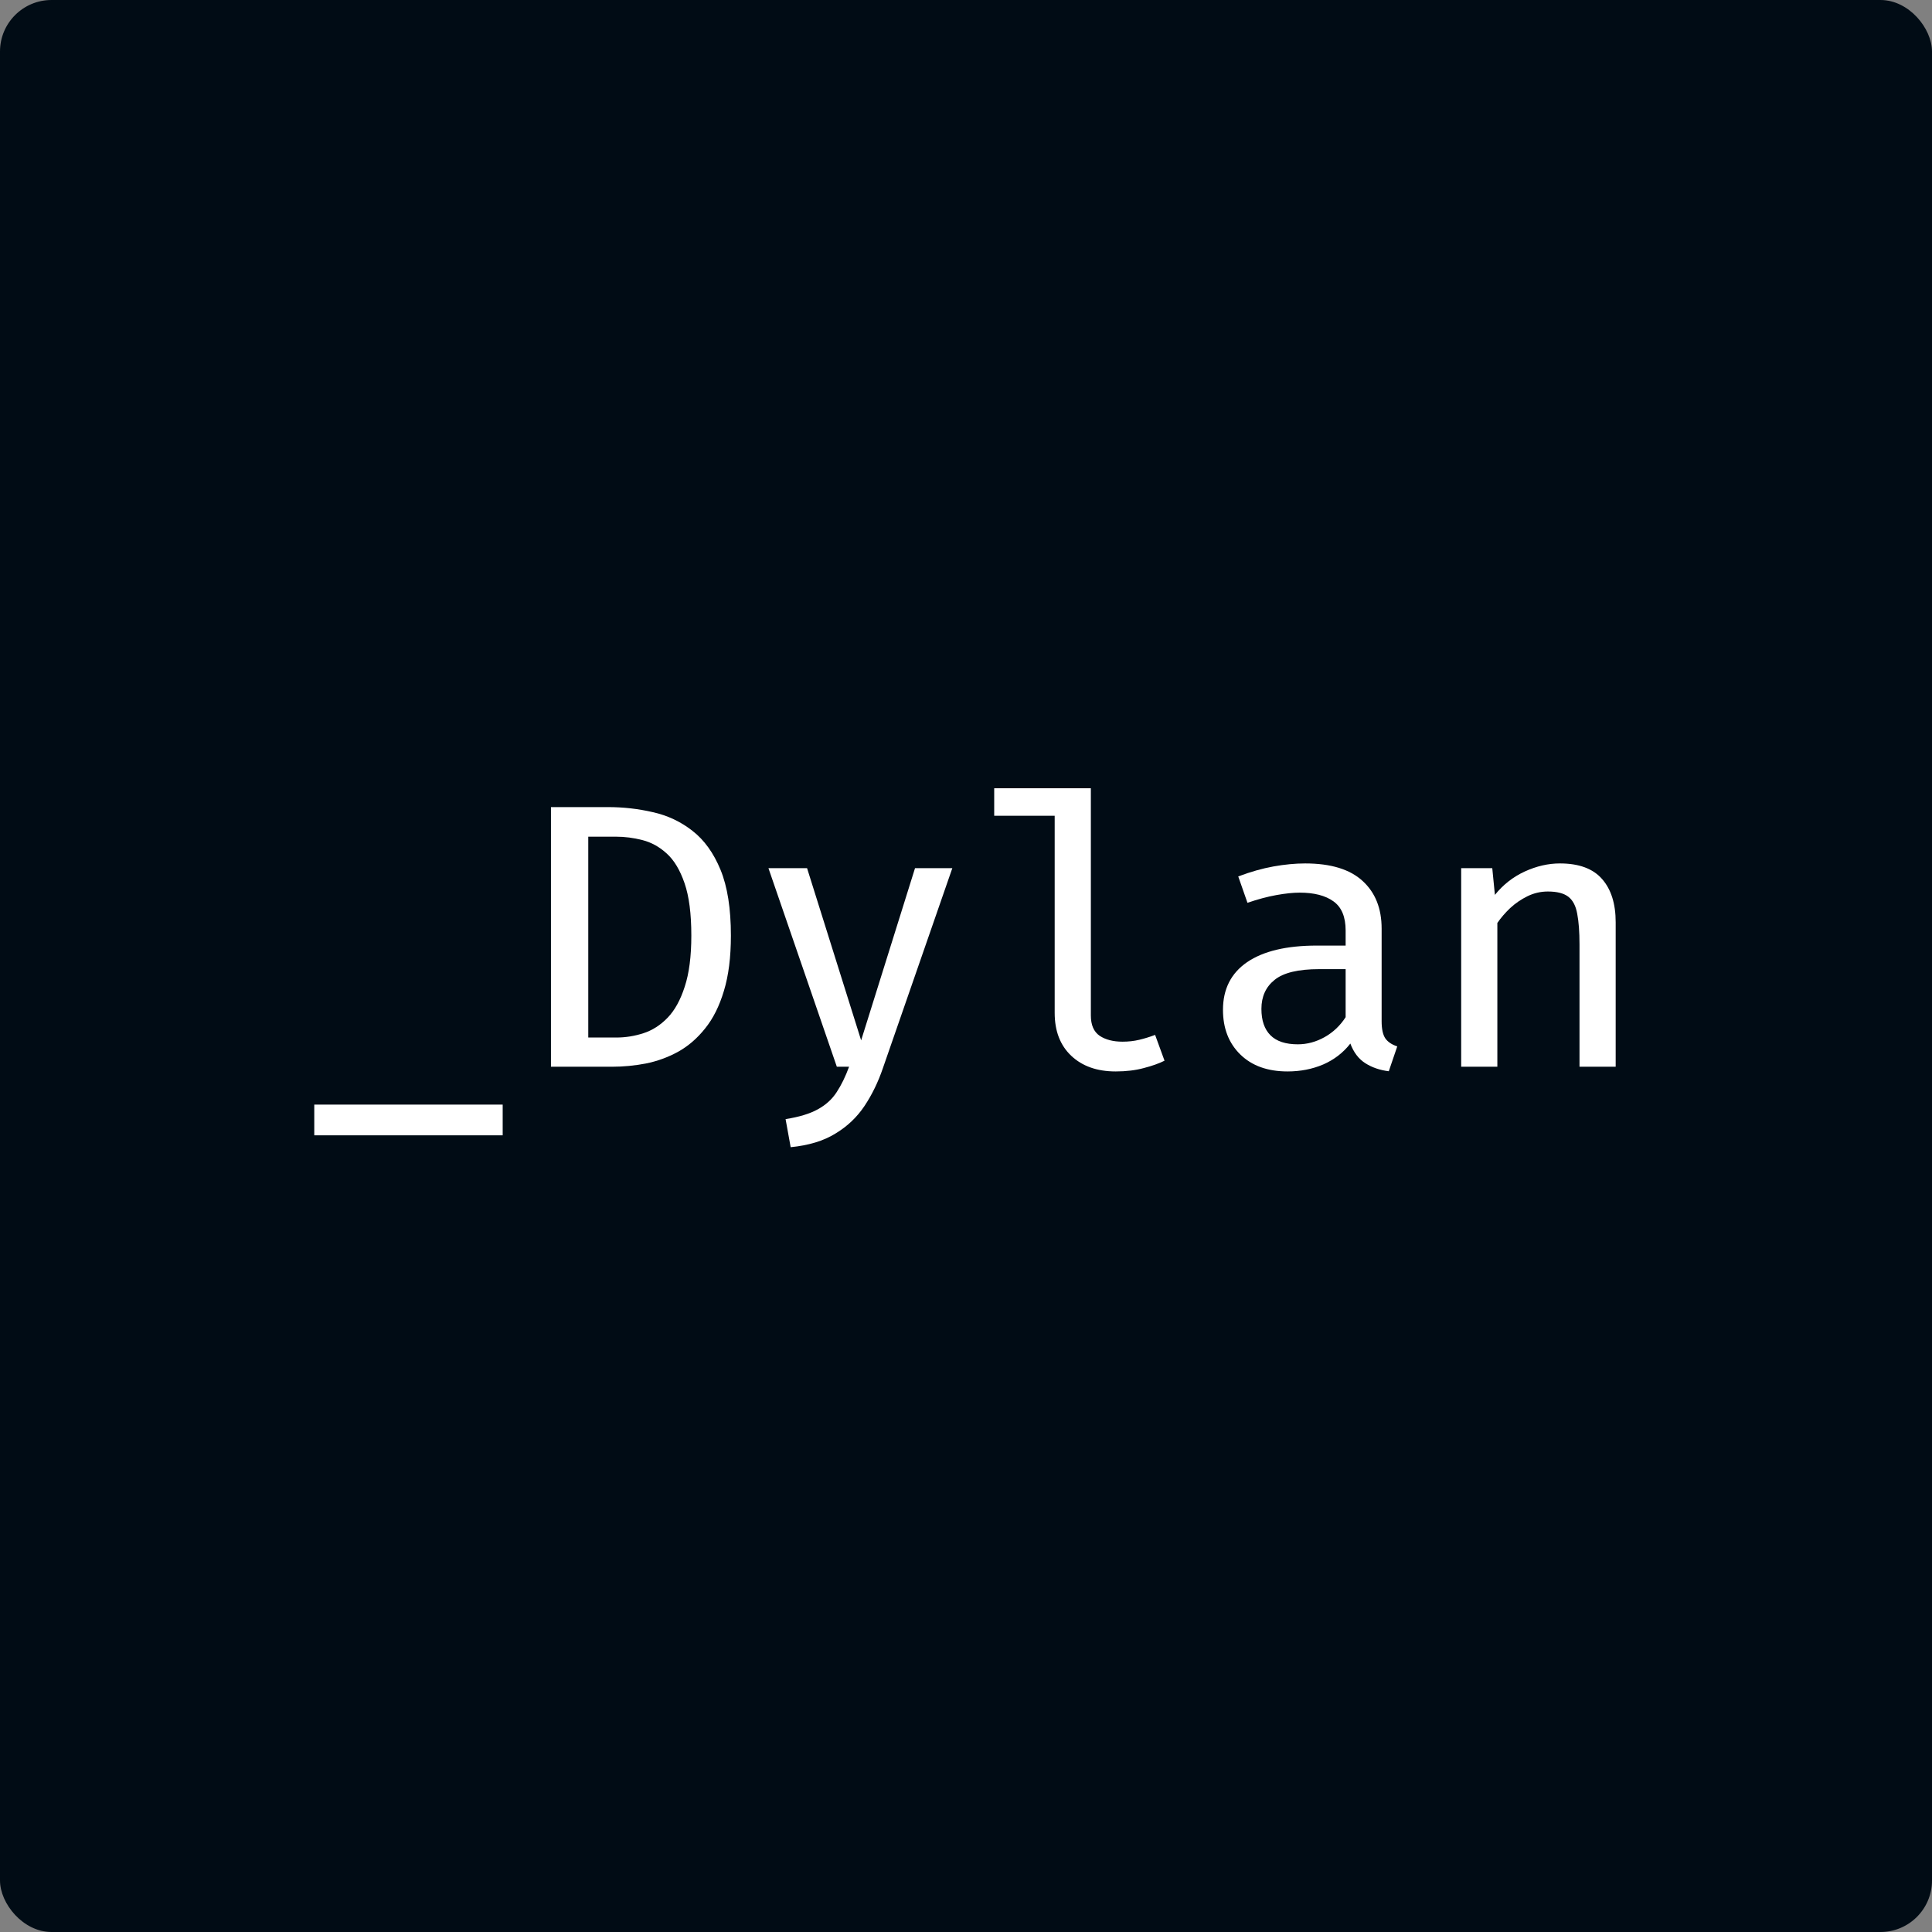 <svg width="375" height="375" viewBox="0 0 375 375" fill="none" xmlns="http://www.w3.org/2000/svg">
<rect x="0" y="0" width="375" height="375" fill="#808080" stroke="none"/>
<g clip-path="url(#clip0_19255_960)">
<rect width="375" height="375" rx="10" fill="#010C15"/>
<path d="M61 220.365V214.403H97.571V220.365H61Z" fill="white"/>
<path d="M134.187 181.599C134.187 177.357 133.749 173.968 132.871 171.432C131.993 168.872 130.835 166.946 129.397 165.654C127.982 164.362 126.41 163.496 124.679 163.057C122.972 162.618 121.266 162.399 119.559 162.399H114.183V201.384H119.632C121.412 201.384 123.167 201.104 124.898 200.543C126.629 199.982 128.19 198.982 129.579 197.544C130.969 196.106 132.078 194.094 132.907 191.51C133.761 188.925 134.187 185.622 134.187 181.599ZM141.867 181.599C141.867 185.792 141.416 189.364 140.514 192.314C139.637 195.264 138.418 197.702 136.857 199.629C135.321 201.555 133.566 203.066 131.591 204.163C129.616 205.236 127.531 205.992 125.337 206.431C123.143 206.845 120.973 207.053 118.827 207.053H106.942V156.657H118.023C120.997 156.657 123.899 156.986 126.727 157.645C129.579 158.278 132.139 159.485 134.407 161.265C136.699 163.045 138.515 165.568 139.856 168.835C141.197 172.102 141.867 176.357 141.867 181.599Z" fill="white"/>
<path d="M184.847 168.506L171.389 207.272C170.462 210.003 169.267 212.465 167.805 214.659C166.342 216.854 164.452 218.646 162.136 220.035C159.844 221.45 156.955 222.327 153.469 222.669L152.481 217.219C155.114 216.805 157.199 216.171 158.735 215.318C160.295 214.464 161.514 213.355 162.392 211.99C163.294 210.624 164.099 208.979 164.806 207.053H162.429L149.153 168.506H156.65L167.146 201.933L177.606 168.506H184.847Z" fill="white"/>
<path d="M211.735 153V197.105C211.735 198.958 212.308 200.275 213.454 201.055C214.6 201.811 216.075 202.189 217.879 202.189C219.025 202.189 220.11 202.067 221.134 201.823C222.158 201.579 223.182 201.262 224.206 200.872L226.034 205.882C224.962 206.419 223.621 206.894 222.011 207.309C220.402 207.747 218.586 207.967 216.562 207.967C212.954 207.967 210.077 206.955 207.931 204.931C205.786 202.908 204.713 200.128 204.713 196.593V158.339H192.974V153H211.735Z" fill="white"/>
<path d="M268.173 198.202C268.173 199.738 268.416 200.86 268.904 201.567C269.392 202.25 270.16 202.762 271.208 203.103L269.562 207.93C267.807 207.711 266.283 207.187 264.991 206.358C263.699 205.529 262.736 204.261 262.102 202.554C260.712 204.334 258.957 205.687 256.835 206.614C254.714 207.516 252.41 207.967 249.923 207.967C246.047 207.967 242.987 206.87 240.744 204.675C238.501 202.481 237.379 199.592 237.379 196.008C237.379 191.985 238.94 188.901 242.061 186.755C245.206 184.61 249.716 183.537 255.592 183.537H261.187V180.611C261.187 177.954 260.395 176.064 258.81 174.943C257.25 173.821 255.068 173.261 252.264 173.261C250.996 173.261 249.485 173.419 247.729 173.736C245.974 174.053 244.109 174.553 242.134 175.235L240.342 170.115C242.731 169.213 245.011 168.567 247.181 168.177C249.375 167.787 251.423 167.592 253.325 167.592C258.298 167.592 262.016 168.726 264.479 170.993C266.941 173.236 268.173 176.32 268.173 180.246V198.202ZM251.898 202.701C253.702 202.701 255.433 202.237 257.091 201.311C258.749 200.384 260.115 199.092 261.187 197.434V188.109H256.067C251.996 188.109 249.107 188.803 247.4 190.193C245.693 191.558 244.84 193.436 244.84 195.825C244.84 198.068 245.425 199.775 246.595 200.945C247.766 202.115 249.533 202.701 251.898 202.701Z" fill="white"/>
<path d="M283.614 207.053V168.506H289.648L290.16 173.699C291.745 171.725 293.671 170.213 295.938 169.165C298.23 168.116 300.51 167.592 302.777 167.592C306.483 167.592 309.214 168.604 310.969 170.627C312.725 172.627 313.602 175.418 313.602 179.002V207.053H306.581V183.318C306.581 180.88 306.434 178.905 306.142 177.393C305.874 175.857 305.301 174.748 304.423 174.065C303.545 173.382 302.216 173.041 300.437 173.041C299.047 173.041 297.73 173.346 296.487 173.955C295.243 174.565 294.122 175.333 293.122 176.259C292.147 177.186 291.318 178.149 290.635 179.149V207.053H283.614Z" fill="white"/>
</g>
<defs>
<clipPath id="clip0_19255_960">
<rect width="375" height="375" fill="white"/>
</clipPath>
</defs>
</svg>
